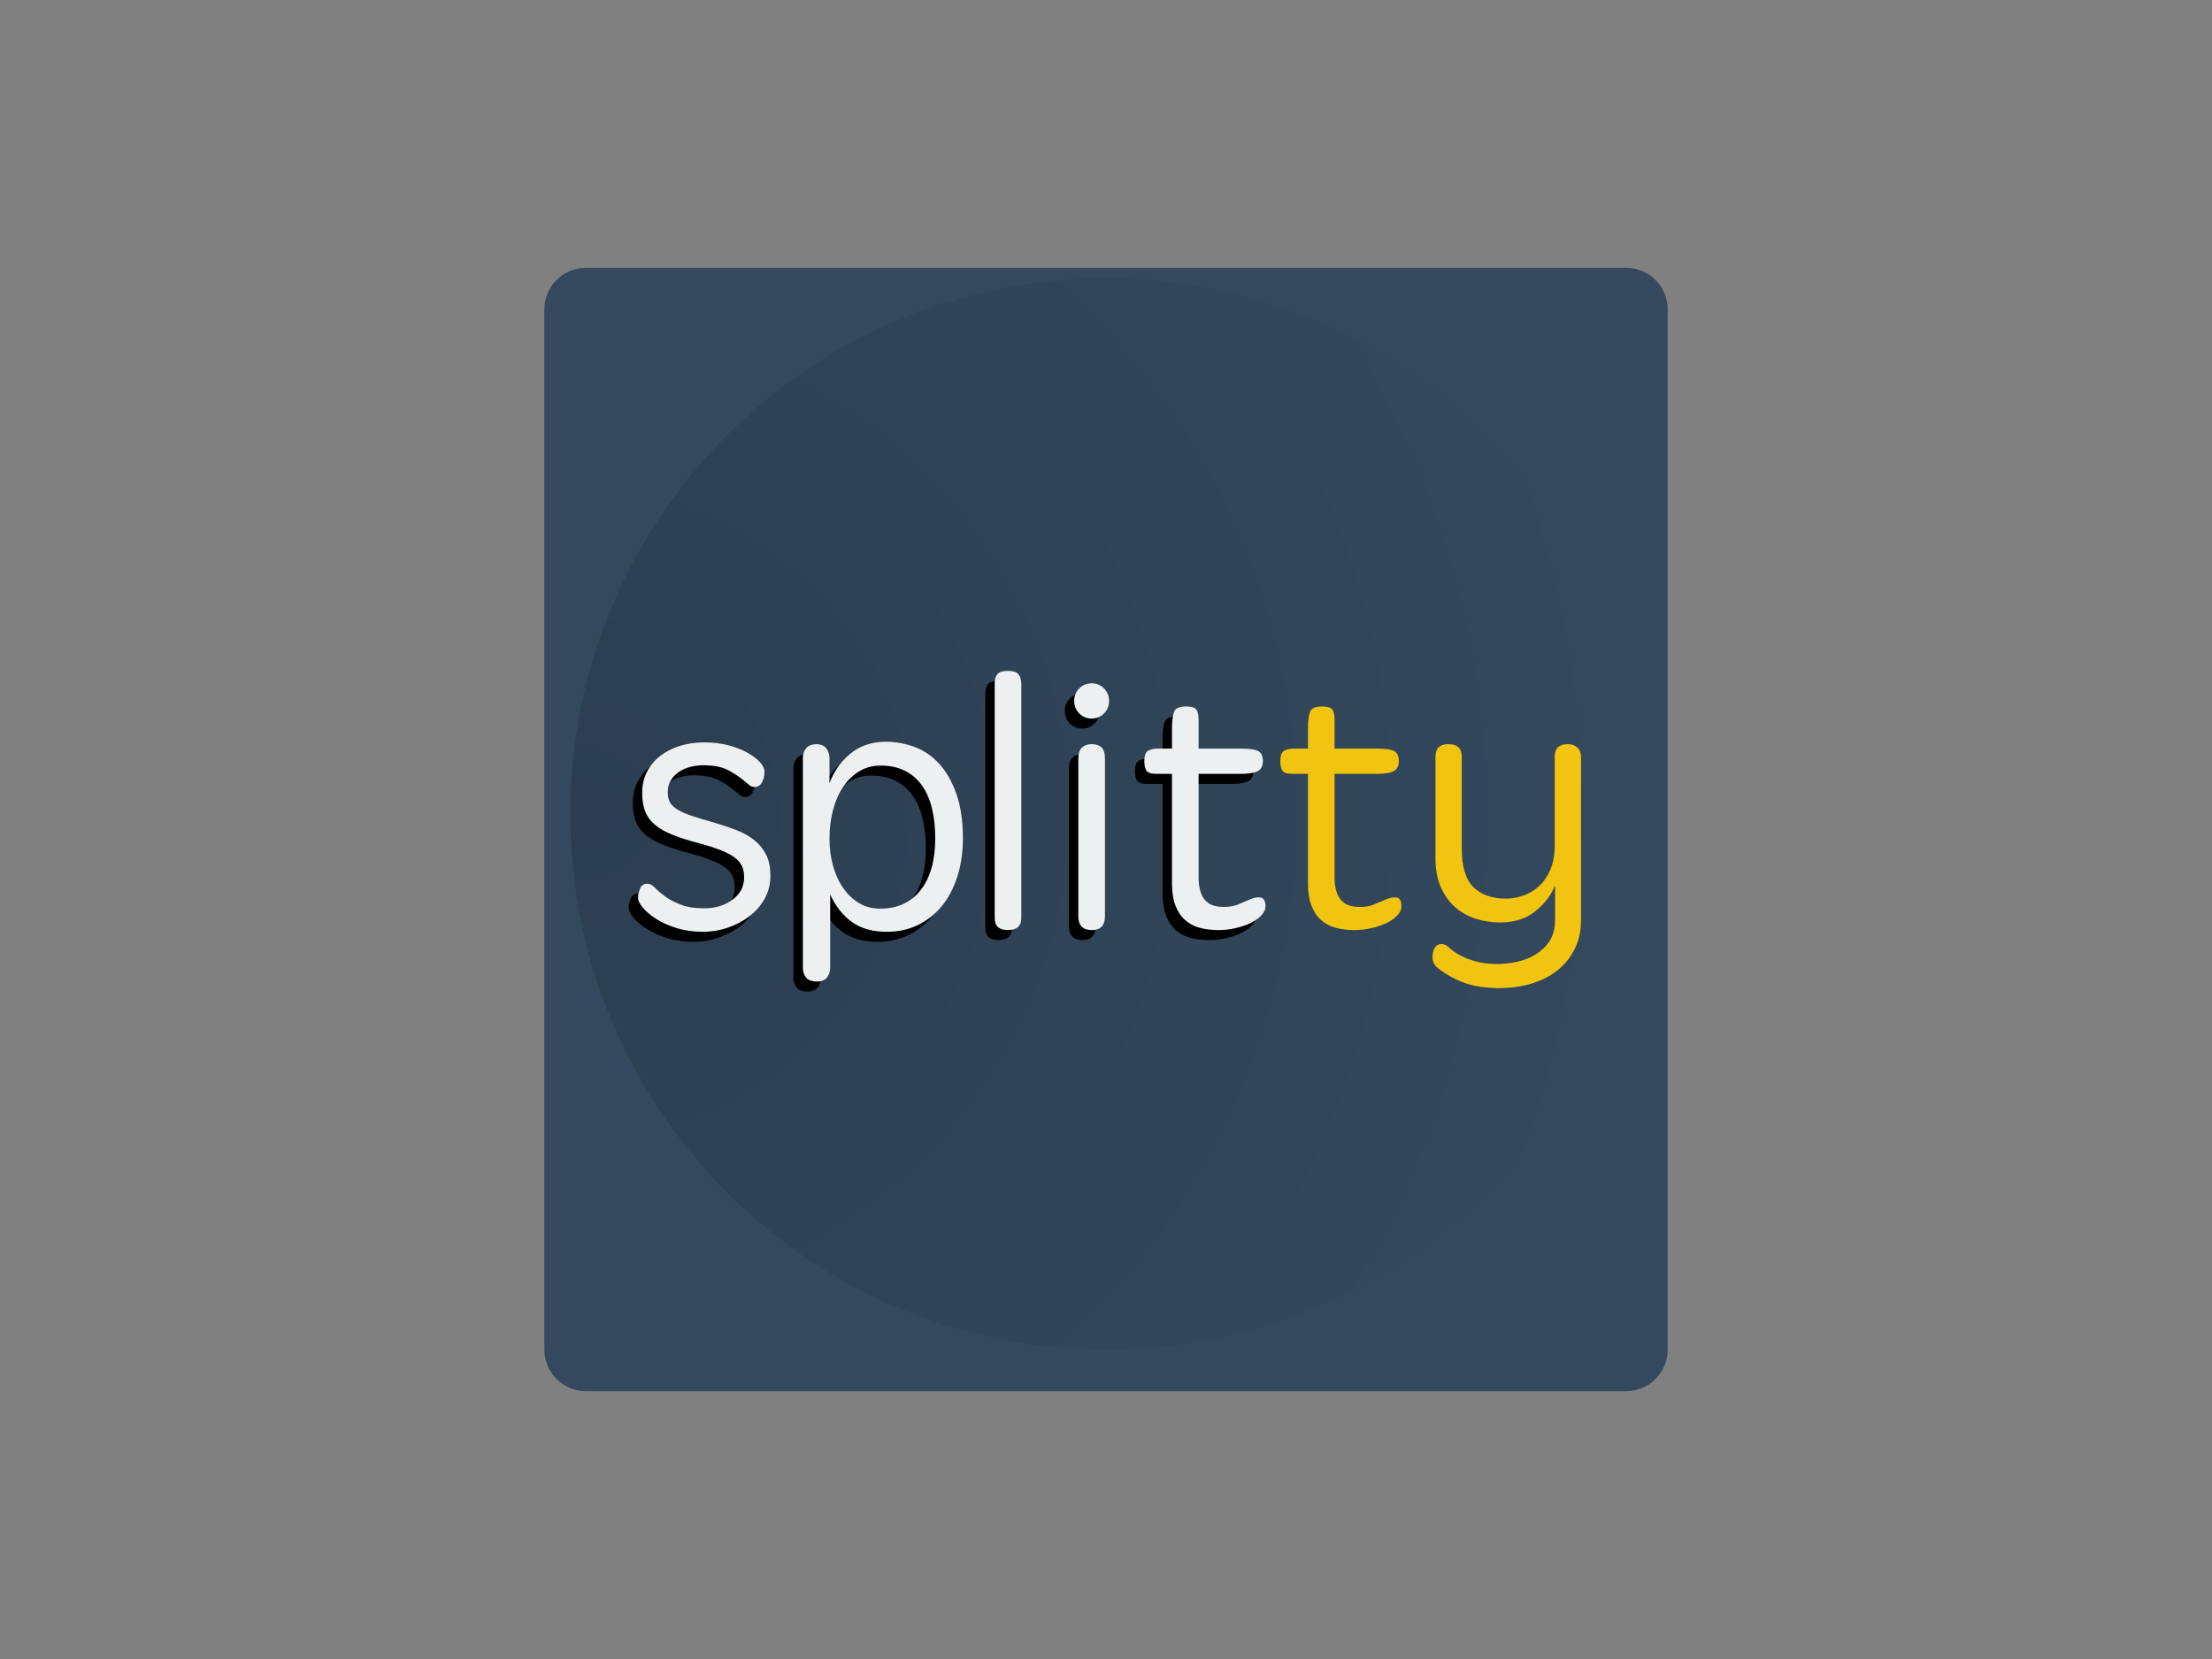 <?xml version="1.0"?>
<svg version="1.1" xmlns="http://www.w3.org/2000/svg" xmlns:xlink="http://www.w3.org/1999/xlink" width="640" height="480">
    <rect width="100%" height="100%" fill="#808080" stroke="none"/>
    <desc iVinci="yes" version="4.6" gridStep="20" showGrid="no" snapToGrid="no" codePlatform="0"/>
    <g id="Layer1" name="Layer 1" opacity="1">
        <g id="Shape1">
            <desc shapeID="1" type="0" basicInfo-basicType="2" basicInfo-roundedRectRadius="12" basicInfo-polygonSides="6" basicInfo-starPoints="5" bounding="rect(-162.5,-162.5,325,325)" text="" font-familyName="Helvetica" font-pixelSize="20" font-bold="0" font-underline="0" font-alignment="1" strokeStyle="0" markerStart="0" markerEnd="0" shadowEnabled="0" shadowOffsetX="0" shadowOffsetY="2" shadowBlur="4" shadowOpacity="160" blurEnabled="0" blurRadius="4" transform="matrix(1,0,0,1,320,240)" pers-center="0,0" pers-size="0,0" pers-start="0,0" pers-end="0,0" locked="0" mesh="" flag=""/>
            <path id="shapePath1" d="M157.5,89.5 C157.5,82.873 162.873,77.5 169.5,77.5 L470.5,77.5 C477.127,77.5 482.5,82.873 482.5,89.5 L482.5,390.5 C482.5,397.127 477.127,402.5 470.5,402.5 L169.5,402.5 C162.873,402.5 157.5,397.127 157.5,390.5 L157.5,89.5 Z" style="stroke:url(#linearGradientStroke1);stroke-width:0;stroke-linejoin:miter;stroke-miterlimit:2;stroke-linecap:round;fill-rule:evenodd;fill:#34495e;fill-opacity:1;"/><defs><linearGradient id="linearGradientStroke1" gradientUnits="userSpaceOnUse" x1="207" y1="240" x2="433" y2="240"><stop offset="0.23" stop-color="#aac7ff" stop-opacity="1"/><stop offset="0.429" stop-color="#ffffff" stop-opacity="1"/></linearGradient></defs>
        </g>
        <g id="Shape2">
            <desc shapeID="2" type="0" basicInfo-basicType="4" basicInfo-roundedRectRadius="12" basicInfo-polygonSides="6" basicInfo-starPoints="5" bounding="rect(-155,-155,310,310)" text="" font-familyName="Yuanti SC" font-pixelSize="100" font-bold="0" font-underline="0" font-alignment="1" strokeStyle="0" markerStart="0" markerEnd="0" shadowEnabled="0" shadowOffsetX="0" shadowOffsetY="2" shadowBlur="4" shadowOpacity="160" blurEnabled="0" blurRadius="4" transform="matrix(1,0,0,1,320,235.5)" pers-center="0,0" pers-size="0,0" pers-start="0,0" pers-end="0,0" locked="0" mesh="" flag=""/>
            <path id="shapePath2" d="M165,235.5 C165,149.896 234.396,80.5 320,80.5 C405.604,80.5 475,149.896 475,235.5 C475,321.104 405.604,390.5 320,390.5 C234.396,390.5 165,321.104 165,235.5 Z" style="stroke:none;fill-rule:evenodd;fill:url(#radialGradientFill2);fill-opacity:1;"/><defs><radialGradient id="radialGradientFill2" gradientUnits="userSpaceOnUse" cx="168.5" cy="235.5" r="303" fx="168.5" fy="235.5"><stop offset="0" stop-color="#2c3e50" stop-opacity="1"/><stop offset="1" stop-color="#34495e" stop-opacity="1"/></radialGradient></defs>
        </g>
        <g id="Shape3">
            <desc shapeID="3" type="2" basicInfo-basicType="0" basicInfo-roundedRectRadius="12" basicInfo-polygonSides="6" basicInfo-starPoints="5" bounding="rect(-142.5,-76.5,285,153)" text="split" font-familyName="Yuanti SC" font-pixelSize="100" font-bold="0" font-underline="0" font-alignment="1" strokeStyle="0" markerStart="0" markerEnd="0" shadowEnabled="0" shadowOffsetX="0" shadowOffsetY="2" shadowBlur="4" shadowOpacity="160" blurEnabled="0" blurRadius="4" transform="matrix(1,0,0,1,273.468,235.116)" pers-center="0,0" pers-size="0,0" pers-start="0,0" pers-end="0,0" locked="0" mesh="" flag=""/>
            <path id="shapePath3" d="M201.081,265.7 C204.281,265.7 206.997,264.867 209.231,263.2 C211.464,261.533 212.581,259.4 212.581,256.8 C212.581,255.6 212.397,254.55 212.031,253.65 C211.664,252.75 210.997,251.917 210.031,251.15 C209.064,250.383 207.714,249.65 205.981,248.95 C204.247,248.25 202.014,247.533 199.281,246.8 C196.481,246.067 194.064,245.3 192.031,244.5 C189.997,243.7 188.314,242.767 186.981,241.7 C185.647,240.633 184.664,239.35 184.031,237.85 C183.397,236.35 183.081,234.5 183.081,232.3 C183.081,230.033 183.547,228 184.481,226.2 C185.414,224.4 186.697,222.867 188.331,221.6 C189.964,220.333 191.864,219.367 194.031,218.7 C196.197,218.033 198.514,217.7 200.981,217.7 C203.581,217.7 205.947,217.983 208.081,218.55 C210.214,219.117 212.047,219.833 213.581,220.7 C215.114,221.567 216.314,222.483 217.181,223.45 C218.047,224.417 218.481,225.333 218.481,226.2 C218.481,227.267 218.247,228.267 217.781,229.2 C217.314,230.133 216.547,230.6 215.481,230.6 C215.014,230.6 214.547,230.417 214.081,230.05 C213.614,229.683 212.947,229.133 212.081,228.4 C210.547,227.2 209.014,226.233 207.481,225.5 C205.947,224.767 203.781,224.367 200.981,224.3 C199.647,224.3 198.364,224.45 197.131,224.75 C195.897,225.05 194.781,225.533 193.781,226.2 C192.781,226.867 191.981,227.683 191.381,228.65 C190.781,229.617 190.481,230.767 190.481,232.1 C190.481,233.3 190.697,234.283 191.131,235.05 C191.564,235.817 192.297,236.517 193.331,237.15 C194.364,237.783 195.731,238.383 197.431,238.95 C199.131,239.517 201.281,240.167 203.881,240.9 C206.147,241.567 208.281,242.283 210.281,243.05 C212.281,243.817 214.014,244.783 215.481,245.95 C216.947,247.117 218.097,248.517 218.931,250.15 C219.764,251.783 220.181,253.833 220.181,256.3 C220.181,258.767 219.614,261 218.481,263 C217.347,265 215.847,266.7 213.981,268.1 C212.114,269.5 210.031,270.583 207.731,271.35 C205.431,272.117 203.081,272.5 200.681,272.5 C197.881,272.5 195.314,272.133 192.981,271.4 C190.647,270.667 188.664,269.767 187.031,268.7 C185.397,267.633 184.131,266.55 183.231,265.45 C182.331,264.35 181.881,263.433 181.881,262.7 C181.881,261.9 182.081,261 182.481,260 C182.881,259 183.614,258.533 184.681,258.6 C185.347,258.6 186.047,258.983 186.781,259.75 C187.514,260.517 188.464,261.333 189.631,262.2 C190.797,263.067 192.297,263.867 194.131,264.6 C195.964,265.333 198.281,265.7 201.081,265.7 M267.877,245.4 C267.877,242.267 267.561,239.4 266.927,236.8 C266.294,234.2 265.327,231.983 264.027,230.15 C262.727,228.317 261.077,226.9 259.077,225.9 C257.077,224.9 254.744,224.4 252.077,224.4 C249.744,224.4 247.661,224.967 245.827,226.1 C243.994,227.233 242.444,228.75 241.177,230.65 C239.911,232.55 238.944,234.783 238.277,237.35 C237.611,239.917 237.277,242.633 237.277,245.5 C237.277,248.367 237.627,251.033 238.327,253.5 C239.027,255.967 240.027,258.117 241.327,259.95 C242.627,261.783 244.161,263.217 245.927,264.25 C247.694,265.283 249.677,265.8 251.877,265.8 C256.944,265.8 260.877,264 263.677,260.4 C266.477,256.8 267.877,251.8 267.877,245.4 M237.477,282.9 C237.477,283.967 237.177,284.9 236.577,285.7 C235.977,286.5 234.944,286.9 233.477,286.9 C232.011,286.833 230.994,286.417 230.427,285.65 C229.861,284.883 229.577,283.967 229.577,282.9 L229.577,222.2 C229.577,221.133 229.877,220.217 230.477,219.45 C231.077,218.683 232.044,218.267 233.377,218.2 C234.711,218.2 235.694,218.6 236.327,219.4 C236.961,220.2 237.277,221.133 237.277,222.2 L237.277,229.5 C238.544,226.1 240.544,223.267 243.277,221 C246.011,218.733 249.377,217.567 253.377,217.5 C256.377,217.5 259.244,218.017 261.977,219.05 C264.711,220.083 267.094,221.733 269.127,224 C271.161,226.267 272.794,229.167 274.027,232.7 C275.261,236.233 275.877,240.467 275.877,245.4 C275.877,249.467 275.344,253.167 274.277,256.5 C273.211,259.833 271.711,262.683 269.777,265.05 C267.844,267.417 265.527,269.25 262.827,270.55 C260.127,271.85 257.144,272.5 253.877,272.5 C249.811,272.5 246.461,271.567 243.827,269.7 C241.194,267.833 239.077,265.167 237.477,261.7 L237.477,282.9 M285.077,200.8 C285.077,199.467 285.361,198.5 285.927,197.9 C286.494,197.3 287.477,197 288.877,197 C290.344,197 291.361,197.317 291.927,197.95 C292.494,198.583 292.777,199.567 292.777,200.9 L292.777,268.5 C292.777,270.833 291.477,272 288.877,272 C286.344,272 285.077,270.833 285.077,268.5 L285.077,200.8 M316.977,268 C316.977,270.667 315.711,272 313.177,272 C310.577,272 309.277,270.667 309.277,268 L309.277,222.4 C309.277,220.867 309.644,219.783 310.377,219.15 C311.111,218.517 312.044,218.2 313.177,218.2 C314.311,218.2 315.227,218.5 315.927,219.1 C316.627,219.7 316.977,220.8 316.977,222.4 L316.977,268 M308.077,205.7 C308.077,204.3 308.561,203.1 309.527,202.1 C310.494,201.1 311.711,200.6 313.177,200.6 C314.577,200.6 315.761,201.1 316.727,202.1 C317.694,203.1 318.177,204.3 318.177,205.7 C318.177,207.1 317.694,208.3 316.727,209.3 C315.761,210.3 314.577,210.8 313.177,210.8 C311.711,210.8 310.494,210.3 309.527,209.3 C308.561,208.3 308.077,207.1 308.077,205.7 M344.071,226.8 L344.071,256.9 C344.071,258.5 344.288,259.933 344.721,261.2 C345.154,262.467 345.888,263.467 346.921,264.2 C347.954,264.933 349.471,265.3 351.471,265.3 C353.004,265.3 354.338,265.067 355.471,264.6 C356.604,264.133 357.704,263.667 358.771,263.2 C359.971,262.667 361.004,262.45 361.871,262.55 C362.738,262.65 363.238,263.267 363.371,264.4 C363.571,265.467 363.288,266.467 362.521,267.4 C361.754,268.333 360.721,269.133 359.421,269.8 C358.121,270.467 356.621,271 354.921,271.4 C353.221,271.8 351.538,272 349.871,272 C347.871,272 346.054,271.783 344.421,271.35 C342.788,270.917 341.371,270.167 340.171,269.1 C338.971,268.033 338.038,266.633 337.371,264.9 C336.704,263.167 336.371,261.033 336.371,258.5 L336.371,226.8 L331.871,226.8 C330.338,226.8 329.371,226.483 328.971,225.85 C328.571,225.217 328.371,224.3 328.371,223.1 C328.371,221.567 328.721,220.583 329.421,220.15 C330.121,219.717 331.071,219.5 332.271,219.5 L336.371,219.5 L336.371,213.7 C336.371,211.7 336.554,210.133 336.921,209 C337.288,207.867 338.438,207.3 340.371,207.3 C342.038,207.3 343.071,207.617 343.471,208.25 C343.871,208.883 344.071,209.9 344.071,211.3 L344.071,219.5 L356.471,219.5 C358.604,219.5 360.154,219.7 361.121,220.1 C362.088,220.5 362.604,221.467 362.671,223 C362.671,224.533 362.154,225.55 361.121,226.05 C360.088,226.55 358.471,226.8 356.271,226.8 L344.071,226.8 Z" style="stroke:none;fill-rule:nonzero;fill:#000000;fill-opacity:1;"/>
        </g>
        <g id="Shape4">
            <desc shapeID="4" type="2" basicInfo-basicType="0" basicInfo-roundedRectRadius="12" basicInfo-polygonSides="6" basicInfo-starPoints="5" bounding="rect(-142.5,-76.5,285,153)" text="split" font-familyName="Yuanti SC" font-pixelSize="100" font-bold="0" font-underline="0" font-alignment="1" strokeStyle="0" markerStart="0" markerEnd="0" shadowEnabled="0" shadowOffsetX="0" shadowOffsetY="2" shadowBlur="4" shadowOpacity="160" blurEnabled="0" blurRadius="4" transform="matrix(1,0,0,1,276.186,232.216)" pers-center="0,0" pers-size="0,0" pers-start="0,0" pers-end="0,0" locked="0" mesh="" flag=""/>
            <path id="shapePath4" d="M203.798,262.8 C206.998,262.8 209.715,261.967 211.948,260.3 C214.182,258.633 215.298,256.5 215.298,253.9 C215.298,252.7 215.115,251.65 214.748,250.75 C214.382,249.85 213.715,249.017 212.748,248.25 C211.782,247.483 210.432,246.75 208.698,246.05 C206.965,245.35 204.732,244.633 201.998,243.9 C199.198,243.167 196.782,242.4 194.748,241.6 C192.715,240.8 191.032,239.867 189.698,238.8 C188.365,237.733 187.382,236.45 186.748,234.95 C186.115,233.45 185.798,231.6 185.798,229.4 C185.798,227.133 186.265,225.1 187.198,223.3 C188.132,221.5 189.415,219.967 191.048,218.7 C192.682,217.433 194.582,216.467 196.748,215.8 C198.915,215.133 201.232,214.8 203.698,214.8 C206.298,214.8 208.665,215.083 210.798,215.65 C212.932,216.217 214.765,216.933 216.298,217.8 C217.832,218.667 219.032,219.583 219.898,220.55 C220.765,221.517 221.198,222.433 221.198,223.3 C221.198,224.367 220.965,225.367 220.498,226.3 C220.032,227.233 219.265,227.7 218.198,227.7 C217.732,227.7 217.265,227.517 216.798,227.15 C216.332,226.783 215.665,226.233 214.798,225.5 C213.265,224.3 211.732,223.333 210.198,222.6 C208.665,221.867 206.498,221.467 203.698,221.4 C202.365,221.4 201.082,221.55 199.848,221.85 C198.615,222.15 197.498,222.633 196.498,223.3 C195.498,223.967 194.698,224.783 194.098,225.75 C193.498,226.717 193.198,227.867 193.198,229.2 C193.198,230.4 193.415,231.383 193.848,232.15 C194.282,232.917 195.015,233.617 196.048,234.25 C197.082,234.883 198.448,235.483 200.148,236.05 C201.848,236.617 203.998,237.267 206.598,238 C208.865,238.667 210.998,239.383 212.998,240.15 C214.998,240.917 216.732,241.883 218.198,243.05 C219.665,244.217 220.815,245.617 221.648,247.25 C222.482,248.883 222.898,250.933 222.898,253.4 C222.898,255.867 222.332,258.1 221.198,260.1 C220.065,262.1 218.565,263.8 216.698,265.2 C214.832,266.6 212.748,267.683 210.448,268.45 C208.148,269.217 205.798,269.6 203.398,269.6 C200.598,269.6 198.032,269.233 195.698,268.5 C193.365,267.767 191.382,266.867 189.748,265.8 C188.115,264.733 186.848,263.65 185.948,262.55 C185.048,261.45 184.598,260.533 184.598,259.8 C184.598,259 184.798,258.1 185.198,257.1 C185.598,256.1 186.332,255.633 187.398,255.7 C188.065,255.7 188.765,256.083 189.498,256.85 C190.232,257.617 191.182,258.433 192.348,259.3 C193.515,260.167 195.015,260.967 196.848,261.7 C198.682,262.433 200.998,262.8 203.798,262.8 M270.595,242.5 C270.595,239.367 270.279,236.5 269.645,233.9 C269.012,231.3 268.045,229.083 266.745,227.25 C265.445,225.417 263.795,224 261.795,223 C259.795,222 257.462,221.5 254.795,221.5 C252.462,221.5 250.379,222.067 248.545,223.2 C246.712,224.333 245.162,225.85 243.895,227.75 C242.629,229.65 241.662,231.883 240.995,234.45 C240.329,237.017 239.995,239.733 239.995,242.6 C239.995,245.467 240.345,248.133 241.045,250.6 C241.745,253.067 242.745,255.217 244.045,257.05 C245.345,258.883 246.879,260.317 248.645,261.35 C250.412,262.383 252.395,262.9 254.595,262.9 C259.662,262.9 263.595,261.1 266.395,257.5 C269.195,253.9 270.595,248.9 270.595,242.5 M240.195,280 C240.195,281.067 239.895,282 239.295,282.8 C238.695,283.6 237.662,284 236.195,284 C234.729,283.933 233.712,283.517 233.145,282.75 C232.579,281.983 232.295,281.067 232.295,280 L232.295,219.3 C232.295,218.233 232.595,217.317 233.195,216.55 C233.795,215.783 234.762,215.367 236.095,215.3 C237.429,215.3 238.412,215.7 239.045,216.5 C239.679,217.3 239.995,218.233 239.995,219.3 L239.995,226.6 C241.262,223.2 243.262,220.367 245.995,218.1 C248.729,215.833 252.095,214.667 256.095,214.6 C259.095,214.6 261.962,215.117 264.695,216.15 C267.429,217.183 269.812,218.833 271.845,221.1 C273.879,223.367 275.512,226.267 276.745,229.8 C277.979,233.333 278.595,237.567 278.595,242.5 C278.595,246.567 278.062,250.267 276.995,253.6 C275.929,256.933 274.429,259.783 272.495,262.15 C270.562,264.517 268.245,266.35 265.545,267.65 C262.845,268.95 259.862,269.6 256.595,269.6 C252.529,269.6 249.179,268.667 246.545,266.8 C243.912,264.933 241.795,262.267 240.195,258.8 L240.195,280 M287.795,197.9 C287.795,196.567 288.079,195.6 288.645,195 C289.212,194.4 290.195,194.1 291.595,194.1 C293.062,194.1 294.079,194.417 294.645,195.05 C295.212,195.683 295.495,196.667 295.495,198 L295.495,265.6 C295.495,267.933 294.195,269.1 291.595,269.1 C289.062,269.1 287.795,267.933 287.795,265.6 L287.795,197.9 M319.695,265.1 C319.695,267.767 318.429,269.1 315.895,269.1 C313.295,269.1 311.995,267.767 311.995,265.1 L311.995,219.5 C311.995,217.967 312.362,216.883 313.095,216.25 C313.829,215.617 314.762,215.3 315.895,215.3 C317.029,215.3 317.945,215.6 318.645,216.2 C319.345,216.8 319.695,217.9 319.695,219.5 L319.695,265.1 M310.795,202.8 C310.795,201.4 311.279,200.2 312.245,199.2 C313.212,198.2 314.429,197.7 315.895,197.7 C317.295,197.7 318.479,198.2 319.445,199.2 C320.412,200.2 320.895,201.4 320.895,202.8 C320.895,204.2 320.412,205.4 319.445,206.4 C318.479,207.4 317.295,207.9 315.895,207.9 C314.429,207.9 313.212,207.4 312.245,206.4 C311.279,205.4 310.795,204.2 310.795,202.8 M346.789,223.9 L346.789,254 C346.789,255.6 347.006,257.033 347.439,258.3 C347.872,259.567 348.606,260.567 349.639,261.3 C350.672,262.033 352.189,262.4 354.189,262.4 C355.722,262.4 357.056,262.167 358.189,261.7 C359.322,261.233 360.422,260.767 361.489,260.3 C362.689,259.767 363.722,259.55 364.589,259.65 C365.456,259.75 365.956,260.367 366.089,261.5 C366.289,262.567 366.006,263.567 365.239,264.5 C364.472,265.433 363.439,266.233 362.139,266.9 C360.839,267.567 359.339,268.1 357.639,268.5 C355.939,268.9 354.256,269.1 352.589,269.1 C350.589,269.1 348.772,268.883 347.139,268.45 C345.506,268.017 344.089,267.267 342.889,266.2 C341.689,265.133 340.756,263.733 340.089,262 C339.422,260.267 339.089,258.133 339.089,255.6 L339.089,223.9 L334.589,223.9 C333.056,223.9 332.089,223.583 331.689,222.95 C331.289,222.317 331.089,221.4 331.089,220.2 C331.089,218.667 331.439,217.683 332.139,217.25 C332.839,216.817 333.789,216.6 334.989,216.6 L339.089,216.6 L339.089,210.8 C339.089,208.8 339.272,207.233 339.639,206.1 C340.006,204.967 341.156,204.4 343.089,204.4 C344.756,204.4 345.789,204.717 346.189,205.35 C346.589,205.983 346.789,207 346.789,208.4 L346.789,216.6 L359.189,216.6 C361.322,216.6 362.872,216.8 363.839,217.2 C364.806,217.6 365.322,218.567 365.389,220.1 C365.389,221.633 364.872,222.65 363.839,223.15 C362.806,223.65 361.189,223.9 358.989,223.9 L346.789,223.9 Z" style="stroke:none;fill-rule:nonzero;fill:#ecf0f1;fill-opacity:1;"/>
        </g>
        <g id="Shape5">
            <desc shapeID="5" type="2" basicInfo-basicType="0" basicInfo-roundedRectRadius="12" basicInfo-polygonSides="6" basicInfo-starPoints="5" bounding="rect(-151.5,-86,303,172)" text="ty" font-familyName="Yuanti SC" font-pixelSize="100" font-bold="0" font-underline="0" font-alignment="1" strokeStyle="0" markerStart="0" markerEnd="0" shadowEnabled="0" shadowOffsetX="0" shadowOffsetY="2" shadowBlur="4" shadowOpacity="160" blurEnabled="0" blurRadius="4" transform="matrix(1,0,0,1,416.827,231.716)" pers-center="0,0" pers-size="0,0" pers-start="0,0" pers-end="0,0" locked="0" mesh="" flag=""/>
            <path id="shapePath5" d="M386.133,223.9 L386.133,254 C386.133,255.6 386.35,257.033 386.783,258.3 C387.217,259.567 387.95,260.567 388.983,261.3 C390.017,262.033 391.533,262.4 393.533,262.4 C395.067,262.4 396.4,262.167 397.533,261.7 C398.667,261.233 399.767,260.767 400.833,260.3 C402.033,259.767 403.067,259.55 403.933,259.65 C404.8,259.75 405.3,260.367 405.433,261.5 C405.633,262.567 405.35,263.567 404.583,264.5 C403.817,265.433 402.783,266.233 401.483,266.9 C400.183,267.567 398.683,268.1 396.983,268.5 C395.283,268.9 393.6,269.1 391.933,269.1 C389.933,269.1 388.117,268.883 386.483,268.45 C384.85,268.017 383.433,267.267 382.233,266.2 C381.033,265.133 380.1,263.733 379.433,262 C378.767,260.267 378.433,258.133 378.433,255.6 L378.433,223.9 L373.933,223.9 C372.4,223.9 371.433,223.583 371.033,222.95 C370.633,222.317 370.433,221.4 370.433,220.2 C370.433,218.667 370.783,217.683 371.483,217.25 C372.183,216.817 373.133,216.6 374.333,216.6 L378.433,216.6 L378.433,210.8 C378.433,208.8 378.617,207.233 378.983,206.1 C379.35,204.967 380.5,204.4 382.433,204.4 C384.1,204.4 385.133,204.717 385.533,205.35 C385.933,205.983 386.133,207 386.133,208.4 L386.133,216.6 L398.533,216.6 C400.667,216.6 402.217,216.8 403.183,217.2 C404.15,217.6 404.667,218.567 404.733,220.1 C404.733,221.633 404.217,222.65 403.183,223.15 C402.15,223.65 400.533,223.9 398.333,223.9 L386.133,223.9 M449.933,256.2 C448.667,259.2 446.7,261.733 444.033,263.8 C441.367,265.867 438.033,266.9 434.033,266.9 C431.567,266.9 429.2,266.533 426.933,265.8 C424.667,265.067 422.683,263.95 420.983,262.45 C419.283,260.95 417.917,259.033 416.883,256.7 C415.85,254.367 415.333,251.6 415.333,248.4 L415.333,218.9 C415.333,216.5 416.567,215.3 419.033,215.3 C421.633,215.3 422.933,216.5 422.933,218.9 L422.933,245.4 C422.933,250.733 424.067,254.5 426.333,256.7 C428.6,258.9 431.733,260 435.733,260 C437.4,260 439.083,259.7 440.783,259.1 C442.483,258.5 444,257.583 445.333,256.35 C446.667,255.117 447.75,253.517 448.583,251.55 C449.417,249.583 449.833,247.2 449.833,244.4 L449.833,218.9 C449.833,216.5 451.1,215.3 453.633,215.3 C454.767,215.3 455.683,215.633 456.383,216.3 C457.083,216.967 457.433,217.833 457.433,218.9 L457.433,266.3 C457.433,269.233 456.867,271.9 455.733,274.3 C454.6,276.7 453,278.767 450.933,280.5 C448.867,282.233 446.35,283.567 443.383,284.5 C440.417,285.433 437.1,285.9 433.433,285.9 C429.633,285.833 426.417,285.333 423.783,284.4 C421.15,283.467 418.6,282.067 416.133,280.2 C415.2,279.467 414.667,278.633 414.533,277.7 C414.4,276.767 414.5,275.8 414.833,274.8 C415.233,273.8 415.883,273.25 416.783,273.15 C417.683,273.05 418.6,273.467 419.533,274.4 C421.133,275.8 423.167,276.917 425.633,277.75 C428.1,278.583 430.833,278.967 433.833,278.9 C438.633,278.767 442.517,277.583 445.483,275.35 C448.45,273.117 449.933,270.1 449.933,266.3 L449.933,256.2 Z" style="stroke:none;fill-rule:nonzero;fill:#f1c40f;fill-opacity:1;"/>
        </g>
    </g>
</svg>
